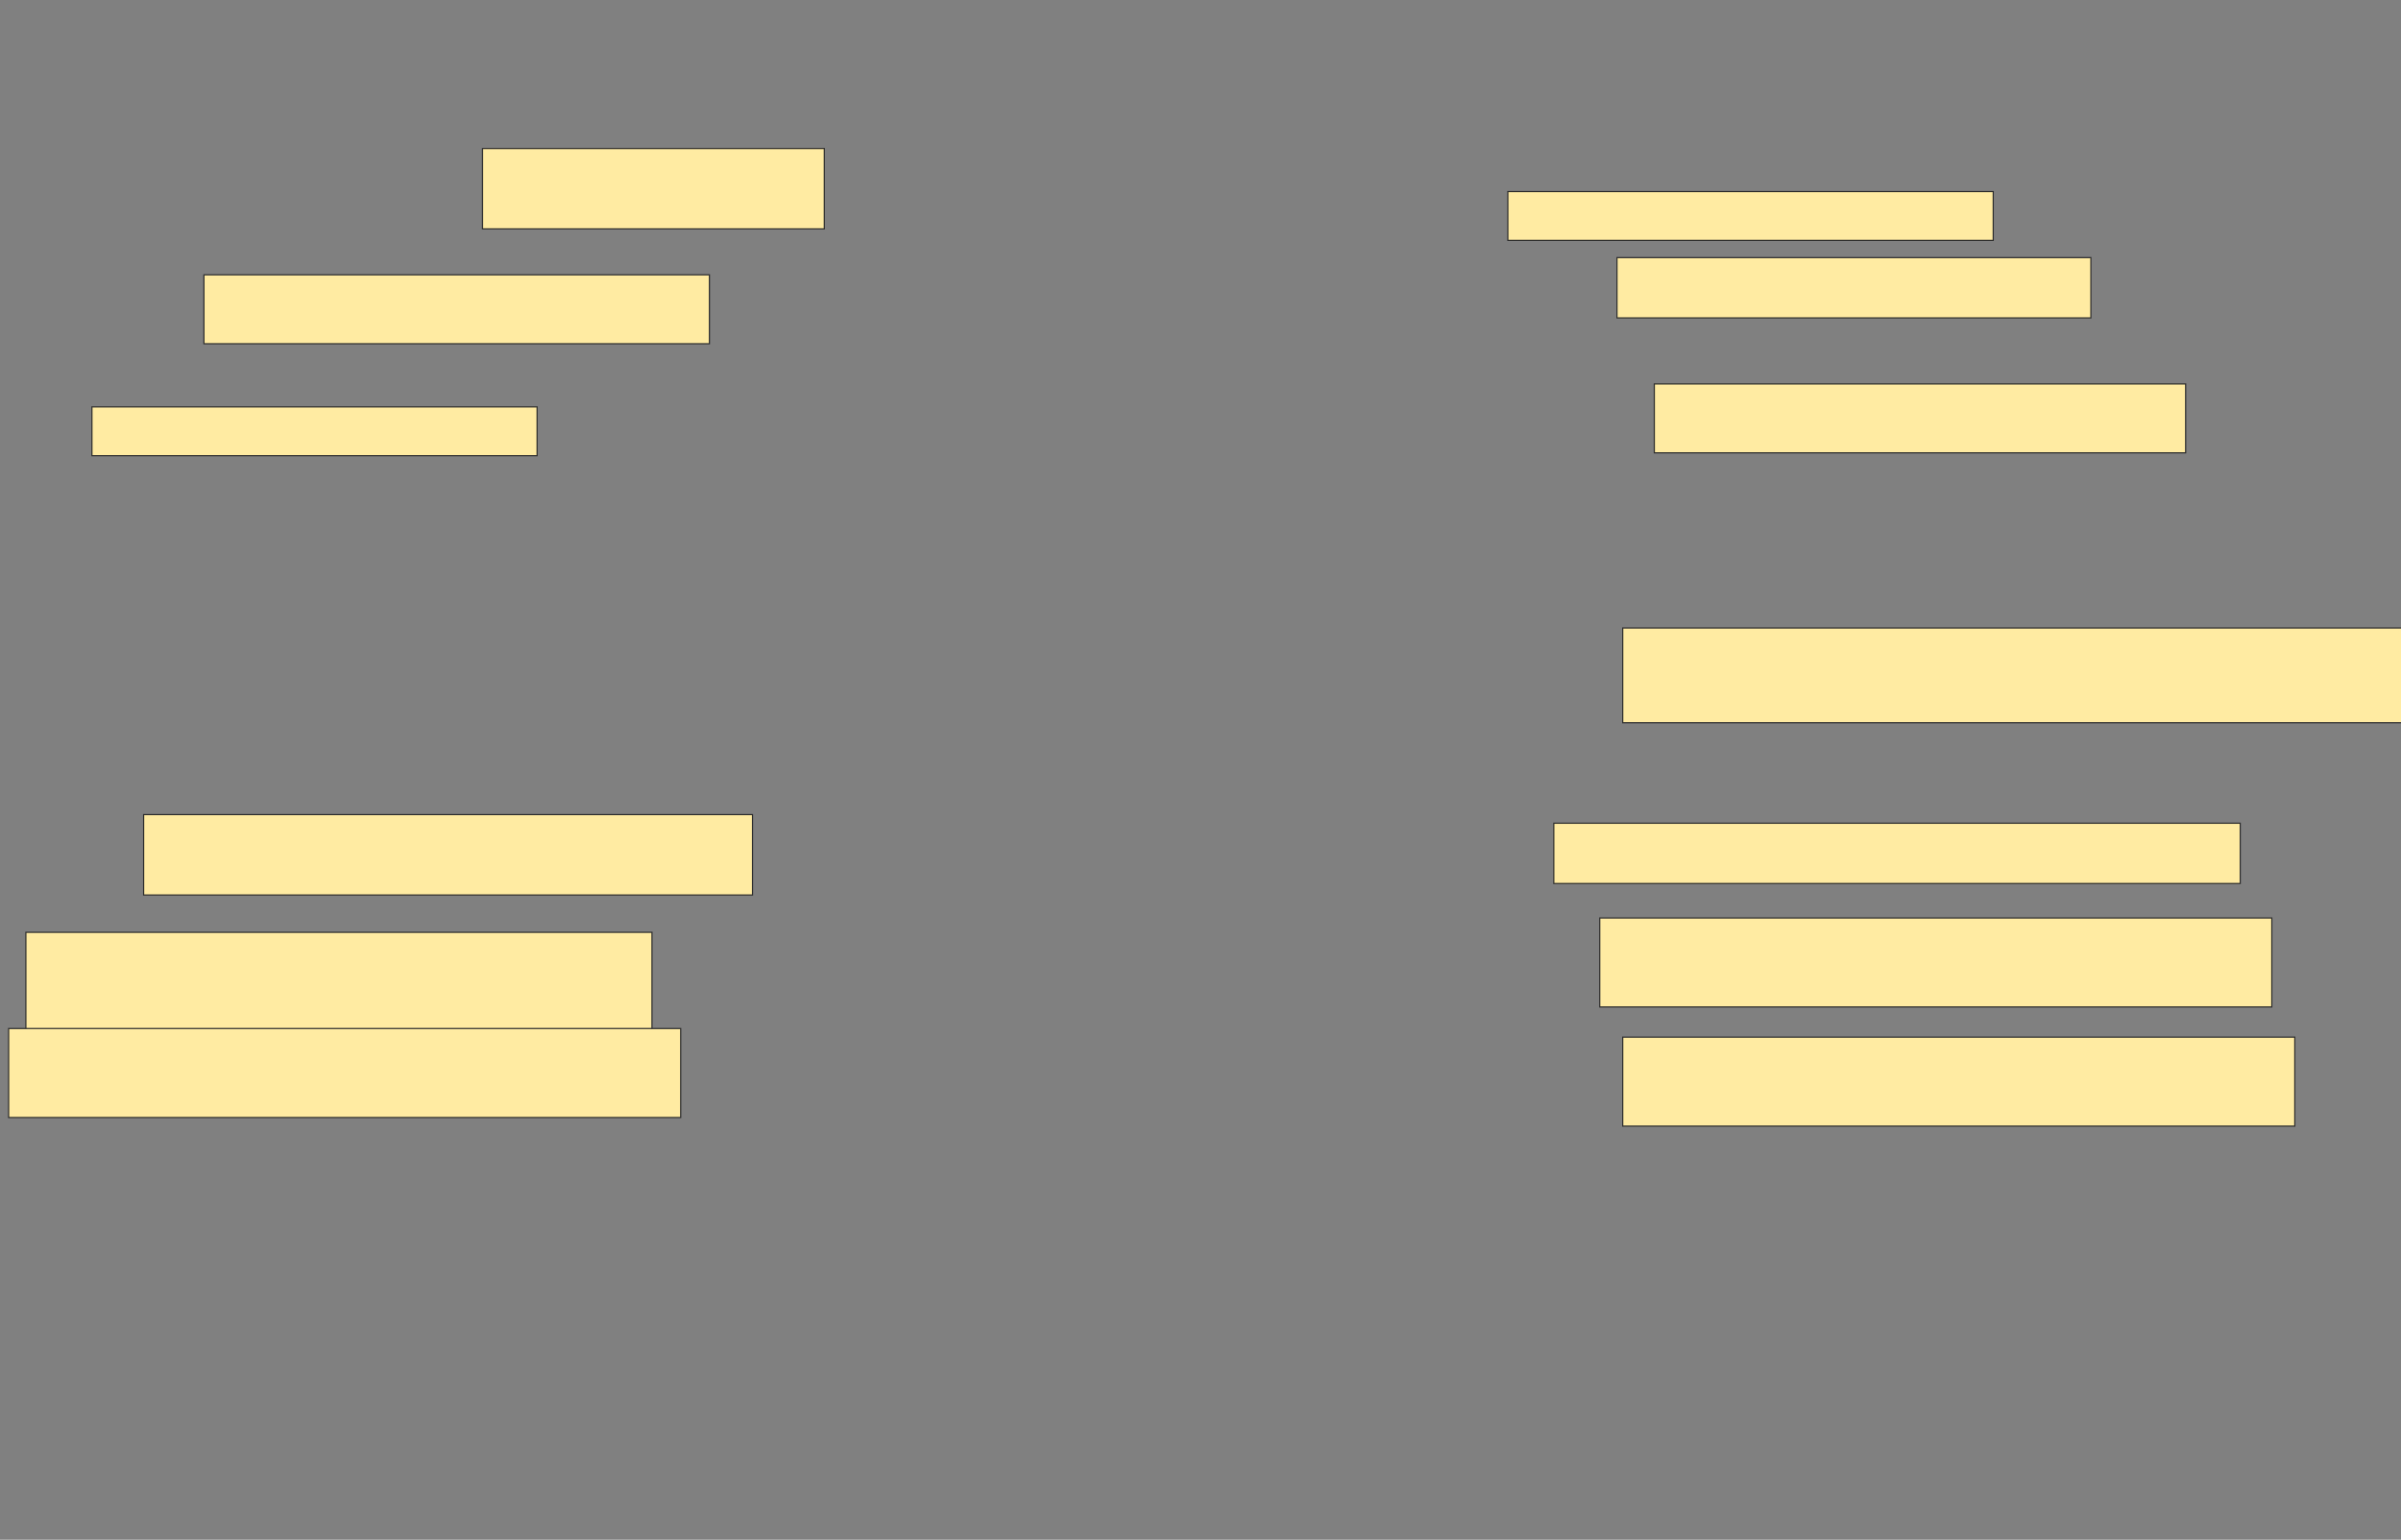 <svg xmlns="http://www.w3.org/2000/svg" width="2039" height="1308">
 <rect width="100%" height="100%" fill="#808080" stroke="none"/>
 <!-- Created with Image Occlusion Enhanced -->
 <g>
  <title>Labels</title>
 </g>
 <g>
  <title>Masks</title>
  <rect id="6074ac83ba574439a876467c5ff7e9e7-ao-1" height="68.293" width="517.073" y="692" x="121.976" stroke="#2D2D2D" fill="#FFEBA2"/>
  <rect id="6074ac83ba574439a876467c5ff7e9e7-ao-2" height="51.22" width="582.927" y="699.317" x="1319.537" stroke="#2D2D2D" fill="#FFEBA2"/>
  <rect id="6074ac83ba574439a876467c5ff7e9e7-ao-3" height="80.488" width="668.293" y="533.463" x="1378.073" stroke="#2D2D2D" fill="#FFEBA2"/>
  <rect id="6074ac83ba574439a876467c5ff7e9e7-ao-4" height="58.537" width="451.22" y="326.146" x="1404.902" stroke="#2D2D2D" fill="#FFEBA2"/>
  <rect id="6074ac83ba574439a876467c5ff7e9e7-ao-5" height="41.463" width="378.049" y="345.658" x="78.073" stroke="#2D2D2D" fill="#FFEBA2"/>
  
  <rect id="6074ac83ba574439a876467c5ff7e9e7-ao-7" height="58.537" width="429.268" y="233.463" x="173.195" stroke="#2D2D2D" fill="#FFEBA2"/>
  <rect id="6074ac83ba574439a876467c5ff7e9e7-ao-8" height="51.22" width="402.439" y="218.829" x="1373.195" stroke="#2D2D2D" fill="#FFEBA2"/>
  <rect id="6074ac83ba574439a876467c5ff7e9e7-ao-9" height="41.463" width="412.195" y="162.732" x="1280.512" stroke="#2D2D2D" fill="#FFEBA2"/>
  <rect id="6074ac83ba574439a876467c5ff7e9e7-ao-10" height="68.293" width="290.244" y="126.146" x="409.781" stroke="#2D2D2D" fill="#FFEBA2"/>
  <rect stroke="#2D2D2D" id="6074ac83ba574439a876467c5ff7e9e7-ao-11" height="75.61" width="570.732" y="779.805" x="1358.561" fill="#FFEBA2"/>
  <rect stroke="#2D2D2D" id="6074ac83ba574439a876467c5ff7e9e7-ao-12" height="82.927" width="531.707" y="792" x="21.976" fill="#FFEBA2"/>
  <rect id="6074ac83ba574439a876467c5ff7e9e7-ao-13" stroke="#2D2D2D" height="75.61" width="570.732" y="881.024" x="1378.073" fill="#FFEBA2"/>
  <rect id="6074ac83ba574439a876467c5ff7e9e7-ao-14" stroke="#2D2D2D" height="75.61" width="570.732" y="873.707" x="7.341" fill="#FFEBA2"/>
 </g>
</svg>
